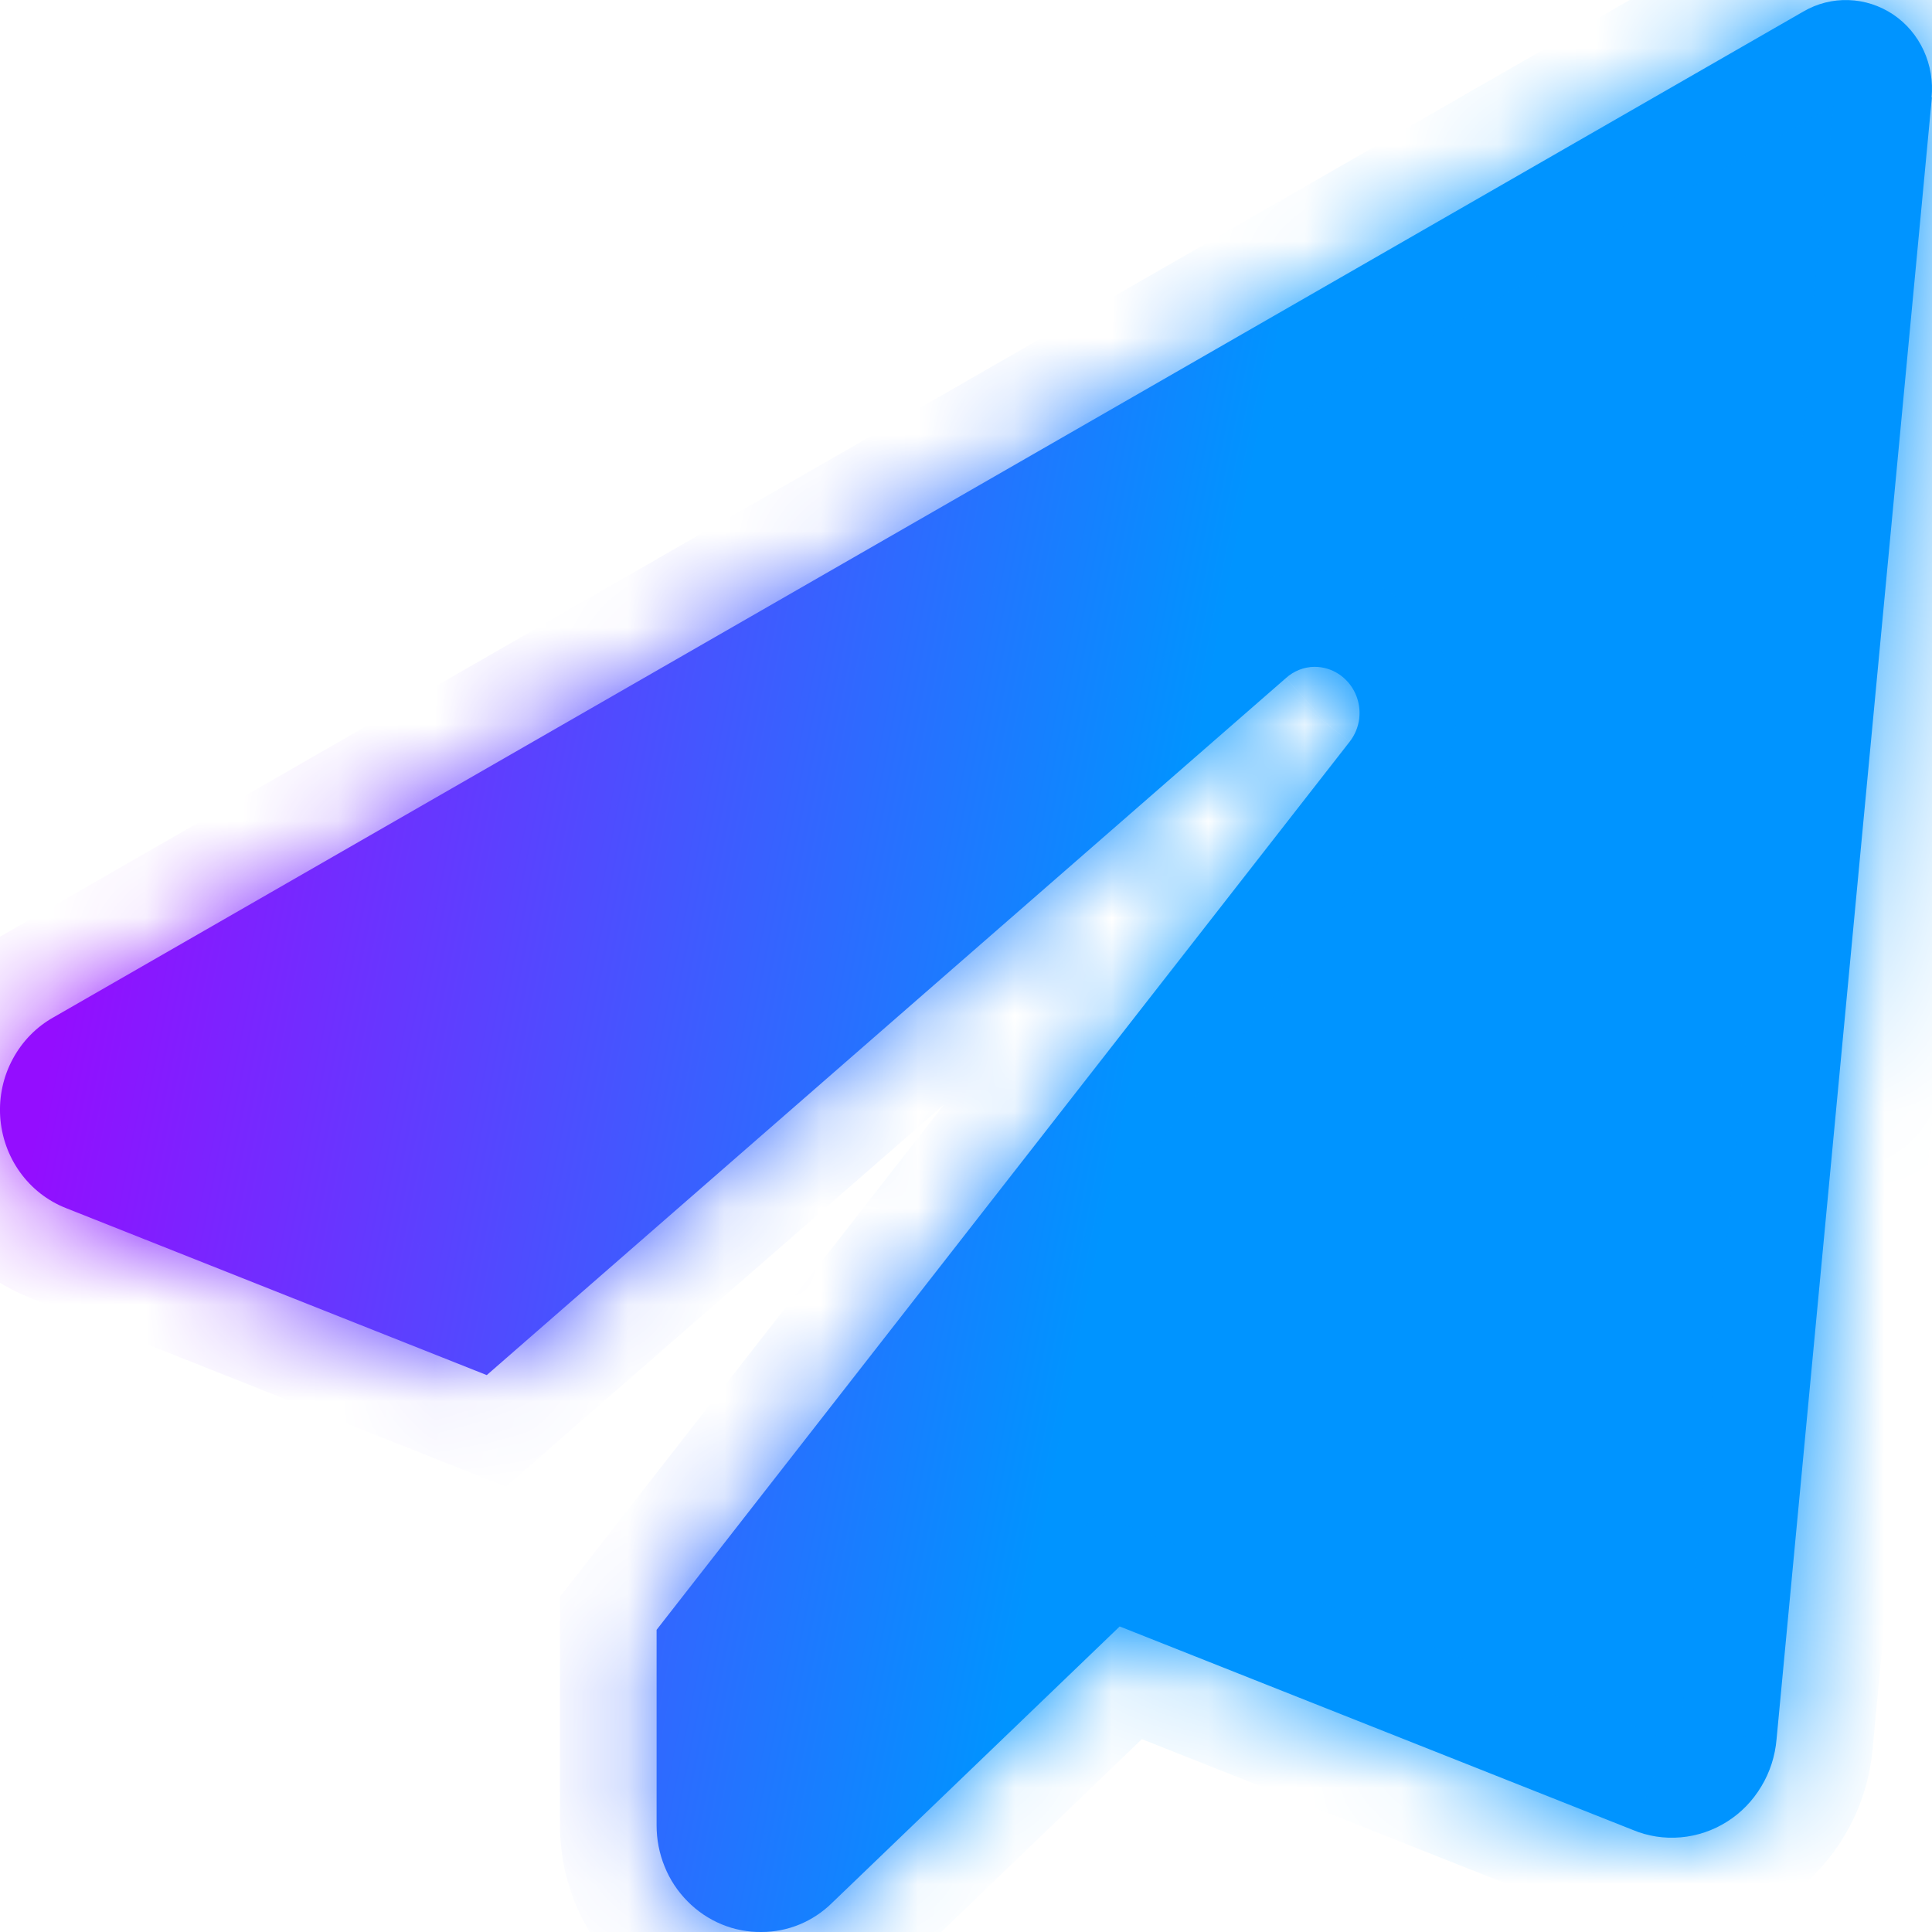 <svg width="20" height="20" viewBox="0 0 20 20" fill="none" xmlns="http://www.w3.org/2000/svg">
<mask id="path-1-inside-1_1485_39393" fill="white">
<path d="M19.999 1.006L18.391 18.003C18.376 18.177 18.323 18.345 18.233 18.493C18.144 18.642 18.023 18.767 17.878 18.858C17.733 18.95 17.569 19.005 17.399 19.02C17.23 19.035 17.059 19.009 16.902 18.943L11.591 16.837L8.613 19.699C8.417 19.892 8.156 20 7.884 20C7.742 20.002 7.601 19.975 7.469 19.92C7.337 19.865 7.217 19.784 7.116 19.681C7.015 19.579 6.934 19.457 6.88 19.322C6.825 19.187 6.797 19.043 6.797 18.897V16.872L13.971 7.679C14.026 7.609 14.061 7.524 14.071 7.435C14.081 7.345 14.066 7.255 14.028 7.174C13.99 7.093 13.93 7.024 13.856 6.976C13.782 6.928 13.696 6.903 13.608 6.903C13.498 6.904 13.392 6.946 13.31 7.021L5.039 14.235L0.68 12.505C0.491 12.43 0.326 12.301 0.206 12.133C0.086 11.966 0.015 11.766 0.002 11.558C-0.011 11.351 0.034 11.143 0.133 10.961C0.231 10.779 0.378 10.629 0.556 10.53L18.669 0.119C18.811 0.036 18.974 -0.005 19.137 0.001C19.301 0.006 19.46 0.058 19.598 0.15C19.735 0.242 19.844 0.371 19.914 0.523C19.984 0.675 20.012 0.844 19.995 1.011L19.999 1.006Z"/>
</mask>
<path d="M19.999 1.006L18.391 18.003C18.376 18.177 18.323 18.345 18.233 18.493C18.144 18.642 18.023 18.767 17.878 18.858C17.733 18.95 17.569 19.005 17.399 19.02C17.23 19.035 17.059 19.009 16.902 18.943L11.591 16.837L8.613 19.699C8.417 19.892 8.156 20 7.884 20C7.742 20.002 7.601 19.975 7.469 19.92C7.337 19.865 7.217 19.784 7.116 19.681C7.015 19.579 6.934 19.457 6.88 19.322C6.825 19.187 6.797 19.043 6.797 18.897V16.872L13.971 7.679C14.026 7.609 14.061 7.524 14.071 7.435C14.081 7.345 14.066 7.255 14.028 7.174C13.99 7.093 13.93 7.024 13.856 6.976C13.782 6.928 13.696 6.903 13.608 6.903C13.498 6.904 13.392 6.946 13.31 7.021L5.039 14.235L0.68 12.505C0.491 12.43 0.326 12.301 0.206 12.133C0.086 11.966 0.015 11.766 0.002 11.558C-0.011 11.351 0.034 11.143 0.133 10.961C0.231 10.779 0.378 10.629 0.556 10.53L18.669 0.119C18.811 0.036 18.974 -0.005 19.137 0.001C19.301 0.006 19.46 0.058 19.598 0.15C19.735 0.242 19.844 0.371 19.914 0.523C19.984 0.675 20.012 0.844 19.995 1.011L19.999 1.006Z" fill="url(#paint0_linear_1485_39393)"/>
<path d="M19.999 1.006L20.995 1.101L21.262 -1.721L19.283 0.308L19.999 1.006ZM18.391 18.003L17.395 17.908L17.394 17.921L18.391 18.003ZM16.902 18.943L17.283 18.019L17.27 18.014L16.902 18.943ZM11.591 16.837L11.96 15.907L11.362 15.67L10.898 16.116L11.591 16.837ZM8.613 19.699L7.92 18.978L7.911 18.987L8.613 19.699ZM7.884 20L7.884 19L7.872 19L7.884 20ZM6.797 18.897L7.797 18.899V18.897H6.797ZM6.797 16.872L6.009 16.257L5.797 16.528V16.872H6.797ZM13.971 7.679L13.184 7.062L13.183 7.064L13.971 7.679ZM13.608 6.903L13.607 5.903L13.598 5.903L13.608 6.903ZM13.31 7.021L13.968 7.775L13.976 7.767L13.985 7.759L13.31 7.021ZM5.039 14.235L4.67 15.165L5.236 15.389L5.696 14.989L5.039 14.235ZM0.68 12.505L1.049 11.576L1.048 11.575L0.68 12.505ZM0.556 10.53L1.042 11.404L1.054 11.397L0.556 10.53ZM18.669 0.119L19.167 0.986L19.172 0.984L18.669 0.119ZM19.995 1.011L19 0.908L18.703 3.768L20.711 1.709L19.995 1.011ZM19.004 0.912L17.395 17.908L19.386 18.097L20.995 1.101L19.004 0.912ZM17.394 17.921C17.392 17.943 17.386 17.963 17.376 17.979L19.091 19.007C19.26 18.726 19.361 18.41 19.387 18.084L17.394 17.921ZM17.376 17.979C17.366 17.995 17.355 18.006 17.343 18.013L18.412 19.704C18.691 19.528 18.923 19.289 19.091 19.007L17.376 17.979ZM17.343 18.013C17.333 18.02 17.322 18.023 17.313 18.024L17.486 20.016C17.816 19.988 18.133 19.88 18.412 19.704L17.343 18.013ZM17.313 18.024C17.303 18.025 17.294 18.023 17.283 18.019L16.52 19.868C16.825 19.994 17.157 20.045 17.486 20.016L17.313 18.024ZM17.27 18.014L11.96 15.907L11.222 17.766L16.533 19.873L17.27 18.014ZM10.898 16.116L7.92 18.978L9.306 20.42L12.284 17.558L10.898 16.116ZM7.911 18.987C7.899 18.998 7.889 19 7.884 19L7.885 21C8.423 21 8.934 20.786 9.314 20.411L7.911 18.987ZM7.872 19C7.866 19 7.859 18.999 7.852 18.996L7.086 20.844C7.343 20.95 7.618 21.003 7.897 21L7.872 19ZM7.852 18.996C7.845 18.993 7.836 18.988 7.828 18.98L6.403 20.383C6.597 20.58 6.829 20.737 7.086 20.844L7.852 18.996ZM7.828 18.98C7.82 18.971 7.812 18.96 7.806 18.946L5.953 19.698C6.057 19.953 6.209 20.186 6.403 20.383L7.828 18.98ZM7.806 18.946C7.801 18.932 7.797 18.916 7.797 18.899L5.797 18.895C5.797 19.169 5.85 19.442 5.953 19.698L7.806 18.946ZM7.797 18.897V16.872H5.797V18.897H7.797ZM7.586 17.488L14.76 8.294L13.183 7.064L6.009 16.257L7.586 17.488ZM14.758 8.295C14.929 8.078 15.034 7.818 15.064 7.546L13.077 7.323C13.087 7.23 13.123 7.139 13.184 7.062L14.758 8.295ZM15.064 7.546C15.095 7.274 15.05 6.999 14.934 6.75L13.122 7.597C13.082 7.511 13.066 7.416 13.077 7.323L15.064 7.546ZM14.934 6.75C14.817 6.501 14.633 6.287 14.398 6.136L13.314 7.817C13.228 7.761 13.163 7.684 13.122 7.597L14.934 6.75ZM14.398 6.136C14.163 5.984 13.889 5.903 13.607 5.903L13.609 7.903C13.503 7.903 13.4 7.872 13.314 7.817L14.398 6.136ZM13.598 5.903C13.239 5.907 12.897 6.044 12.636 6.283L13.985 7.759C13.888 7.848 13.758 7.901 13.618 7.903L13.598 5.903ZM12.653 6.267L4.381 13.482L5.696 14.989L13.968 7.775L12.653 6.267ZM5.408 13.306L1.049 11.576L0.311 13.435L4.67 15.165L5.408 13.306ZM1.048 11.575C1.04 11.572 1.029 11.565 1.019 11.551L-0.607 12.716C-0.377 13.037 -0.059 13.288 0.312 13.435L1.048 11.575ZM1.019 11.551C1.009 11.537 1.002 11.518 1 11.496L-0.996 11.621C-0.971 12.014 -0.837 12.394 -0.607 12.716L1.019 11.551ZM1 11.496C0.999 11.473 1.004 11.452 1.013 11.435L-0.748 10.487C-0.935 10.834 -1.02 11.228 -0.996 11.621L1 11.496ZM1.013 11.435C1.022 11.419 1.033 11.409 1.042 11.404L0.07 9.656C-0.278 9.85 -0.56 10.139 -0.748 10.487L1.013 11.435ZM1.054 11.397L19.167 0.986L18.171 -0.748L0.058 9.663L1.054 11.397ZM19.172 0.984C19.153 0.994 19.13 1.001 19.104 1L19.17 -0.999C18.818 -1.01 18.47 -0.922 18.166 -0.745L19.172 0.984ZM19.104 1C19.079 0.999 19.057 0.991 19.039 0.98L20.155 -0.68C19.864 -0.876 19.523 -0.987 19.17 -0.999L19.104 1ZM19.039 0.98C19.022 0.968 19.012 0.954 19.006 0.942L20.822 0.104C20.676 -0.212 20.447 -0.484 20.155 -0.68L19.039 0.98ZM19.006 0.942C19.001 0.93 18.999 0.919 19 0.908L20.99 1.114C21.026 0.769 20.968 0.42 20.822 0.104L19.006 0.942ZM20.711 1.709L20.715 1.705L19.283 0.308L19.279 0.313L20.711 1.709Z" fill="url(#paint1_linear_1485_39393)" mask="url(#path-1-inside-1_1485_39393)"/>
<defs>
<linearGradient id="paint0_linear_1485_39393" x1="2.071" y1="3" x2="12.926" y2="5.137" gradientUnits="userSpaceOnUse">
<stop stop-color="#940DFF"/>
<stop offset="1" stop-color="#0094FF"/>
<stop offset="1" stop-color="#0094FF"/>
</linearGradient>
<linearGradient id="paint1_linear_1485_39393" x1="2.071" y1="3" x2="12.926" y2="5.137" gradientUnits="userSpaceOnUse">
<stop stop-color="#940DFF"/>
<stop offset="1" stop-color="#0094FF"/>
<stop offset="1" stop-color="#0094FF"/>
</linearGradient>
</defs>
</svg>
